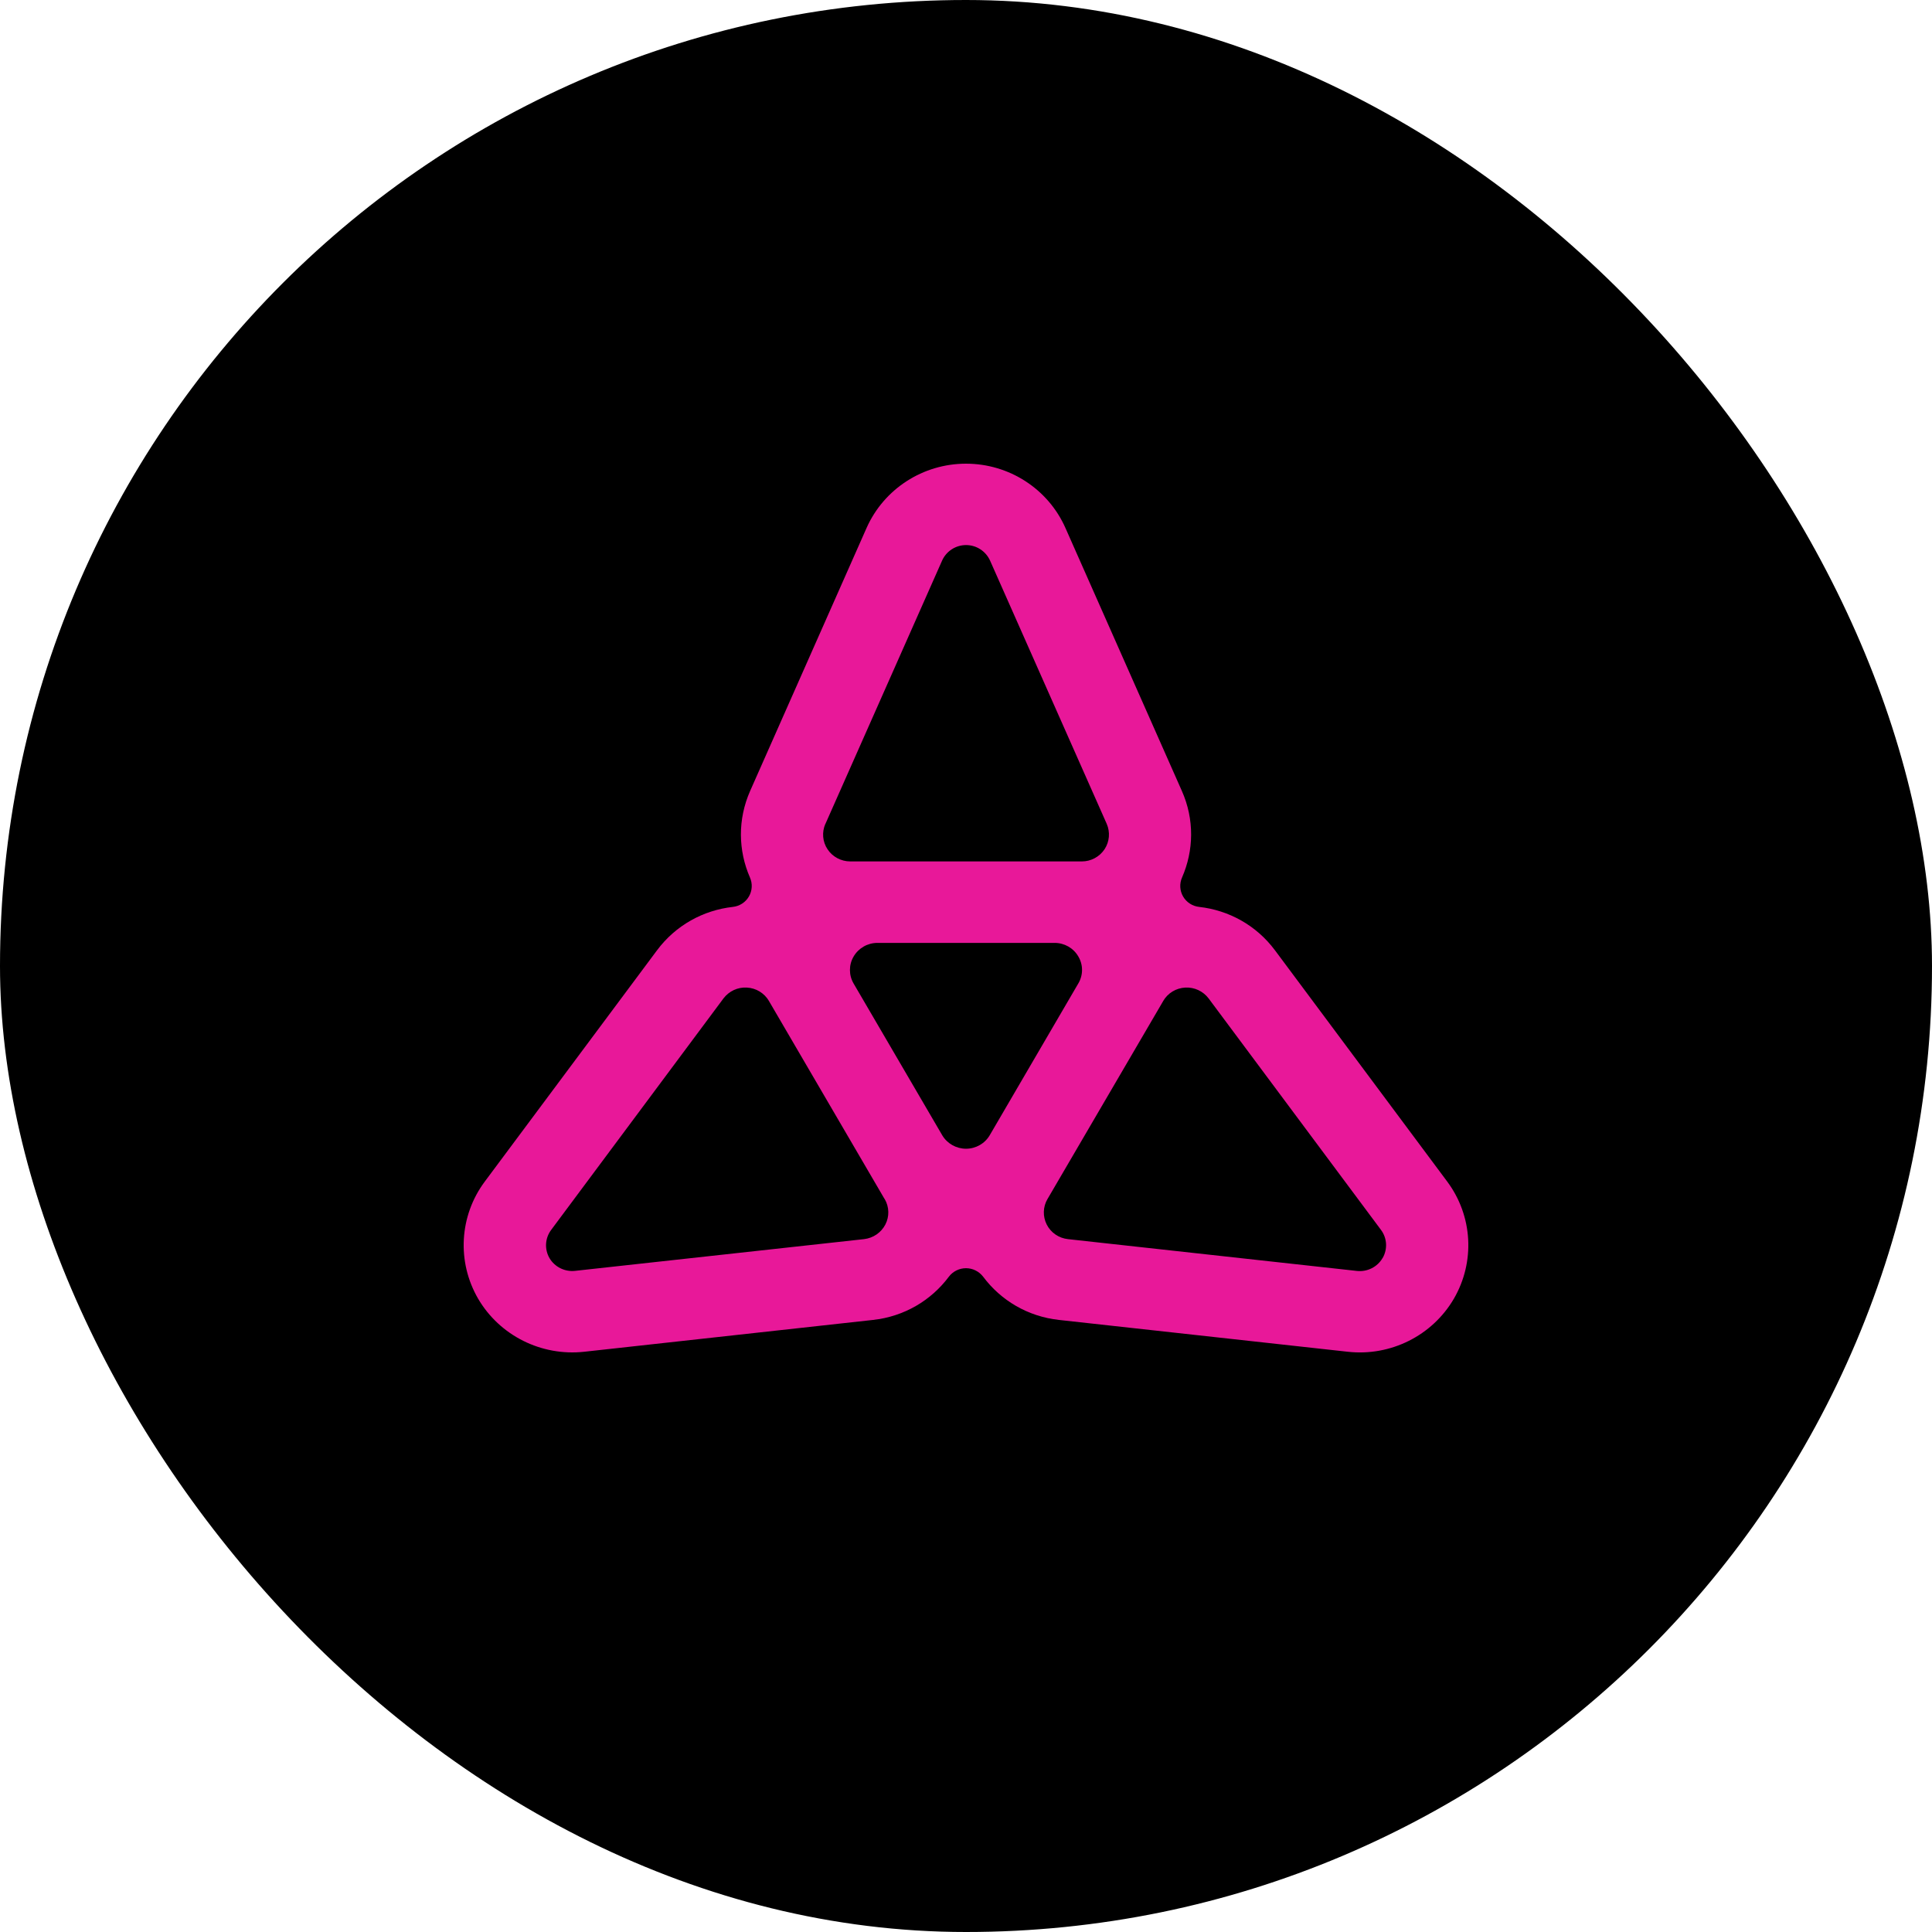 <svg width="24" height="24" viewBox="0 0 24 24" fill="none" xmlns="http://www.w3.org/2000/svg">
<g clip-path="url(#clip0_15_14199)">
<rect width="24" height="24" rx="12" fill="black"/>
<path d="M17.978 14.678L15.839 11.806C15.607 11.494 15.263 11.307 14.897 11.266C14.813 11.257 14.739 11.209 14.697 11.137C14.655 11.065 14.65 10.977 14.684 10.9C14.83 10.566 14.839 10.179 14.681 9.824L13.235 6.558C13.02 6.073 12.535 5.76 12 5.76C11.465 5.76 10.98 6.074 10.765 6.558L9.319 9.824C9.162 10.179 9.17 10.566 9.316 10.9C9.35 10.977 9.345 11.065 9.303 11.137C9.261 11.209 9.187 11.257 9.103 11.266C8.737 11.307 8.393 11.494 8.161 11.806L6.022 14.678C5.705 15.104 5.673 15.675 5.94 16.134C6.208 16.591 6.725 16.85 7.257 16.792L10.842 16.397C11.232 16.355 11.567 16.154 11.786 15.861C11.836 15.794 11.916 15.754 12 15.754C12.084 15.754 12.163 15.794 12.214 15.861C12.433 16.154 12.768 16.355 13.158 16.397L16.743 16.792C17.275 16.851 17.792 16.592 18.06 16.134C18.327 15.675 18.295 15.104 17.978 14.678ZM10.254 10.234L11.703 6.964C11.755 6.847 11.872 6.771 12.001 6.771C12.13 6.771 12.246 6.847 12.299 6.964L13.748 10.234C13.793 10.337 13.783 10.456 13.721 10.55C13.658 10.644 13.553 10.701 13.438 10.701H10.563C10.449 10.701 10.342 10.644 10.28 10.55C10.217 10.456 10.208 10.337 10.253 10.234H10.254ZM10.998 15.212C10.946 15.312 10.847 15.38 10.733 15.393L7.144 15.787C7.016 15.801 6.891 15.739 6.826 15.629C6.762 15.518 6.77 15.381 6.847 15.278L8.987 12.403C9.055 12.313 9.164 12.261 9.278 12.268C9.392 12.274 9.494 12.336 9.552 12.434L9.554 12.438L10.987 14.892L10.99 14.895C11.047 14.993 11.05 15.112 10.998 15.212L10.998 15.212ZM12.295 14.102C12.234 14.206 12.122 14.27 12 14.27C11.879 14.27 11.766 14.206 11.705 14.103L10.604 12.218C10.543 12.114 10.543 11.985 10.604 11.882C10.665 11.778 10.777 11.713 10.899 11.713H13.101C13.222 11.713 13.334 11.776 13.395 11.881C13.457 11.985 13.457 12.113 13.395 12.217L12.295 14.102ZM17.174 15.629C17.11 15.739 16.985 15.802 16.856 15.788L13.267 15.393C13.154 15.381 13.054 15.313 13.003 15.212C12.952 15.112 12.955 14.992 13.012 14.895L13.014 14.892L14.448 12.438L14.45 12.434C14.507 12.336 14.61 12.274 14.724 12.268C14.838 12.262 14.946 12.313 15.014 12.403L17.155 15.278C17.232 15.381 17.239 15.518 17.175 15.629H17.174Z" fill="#E81899"/>
</g>
<defs>
<clipPath id="clip0_15_14199">
<rect width="24" height="24" fill="white"/>
</clipPath>
</defs>
</svg>
